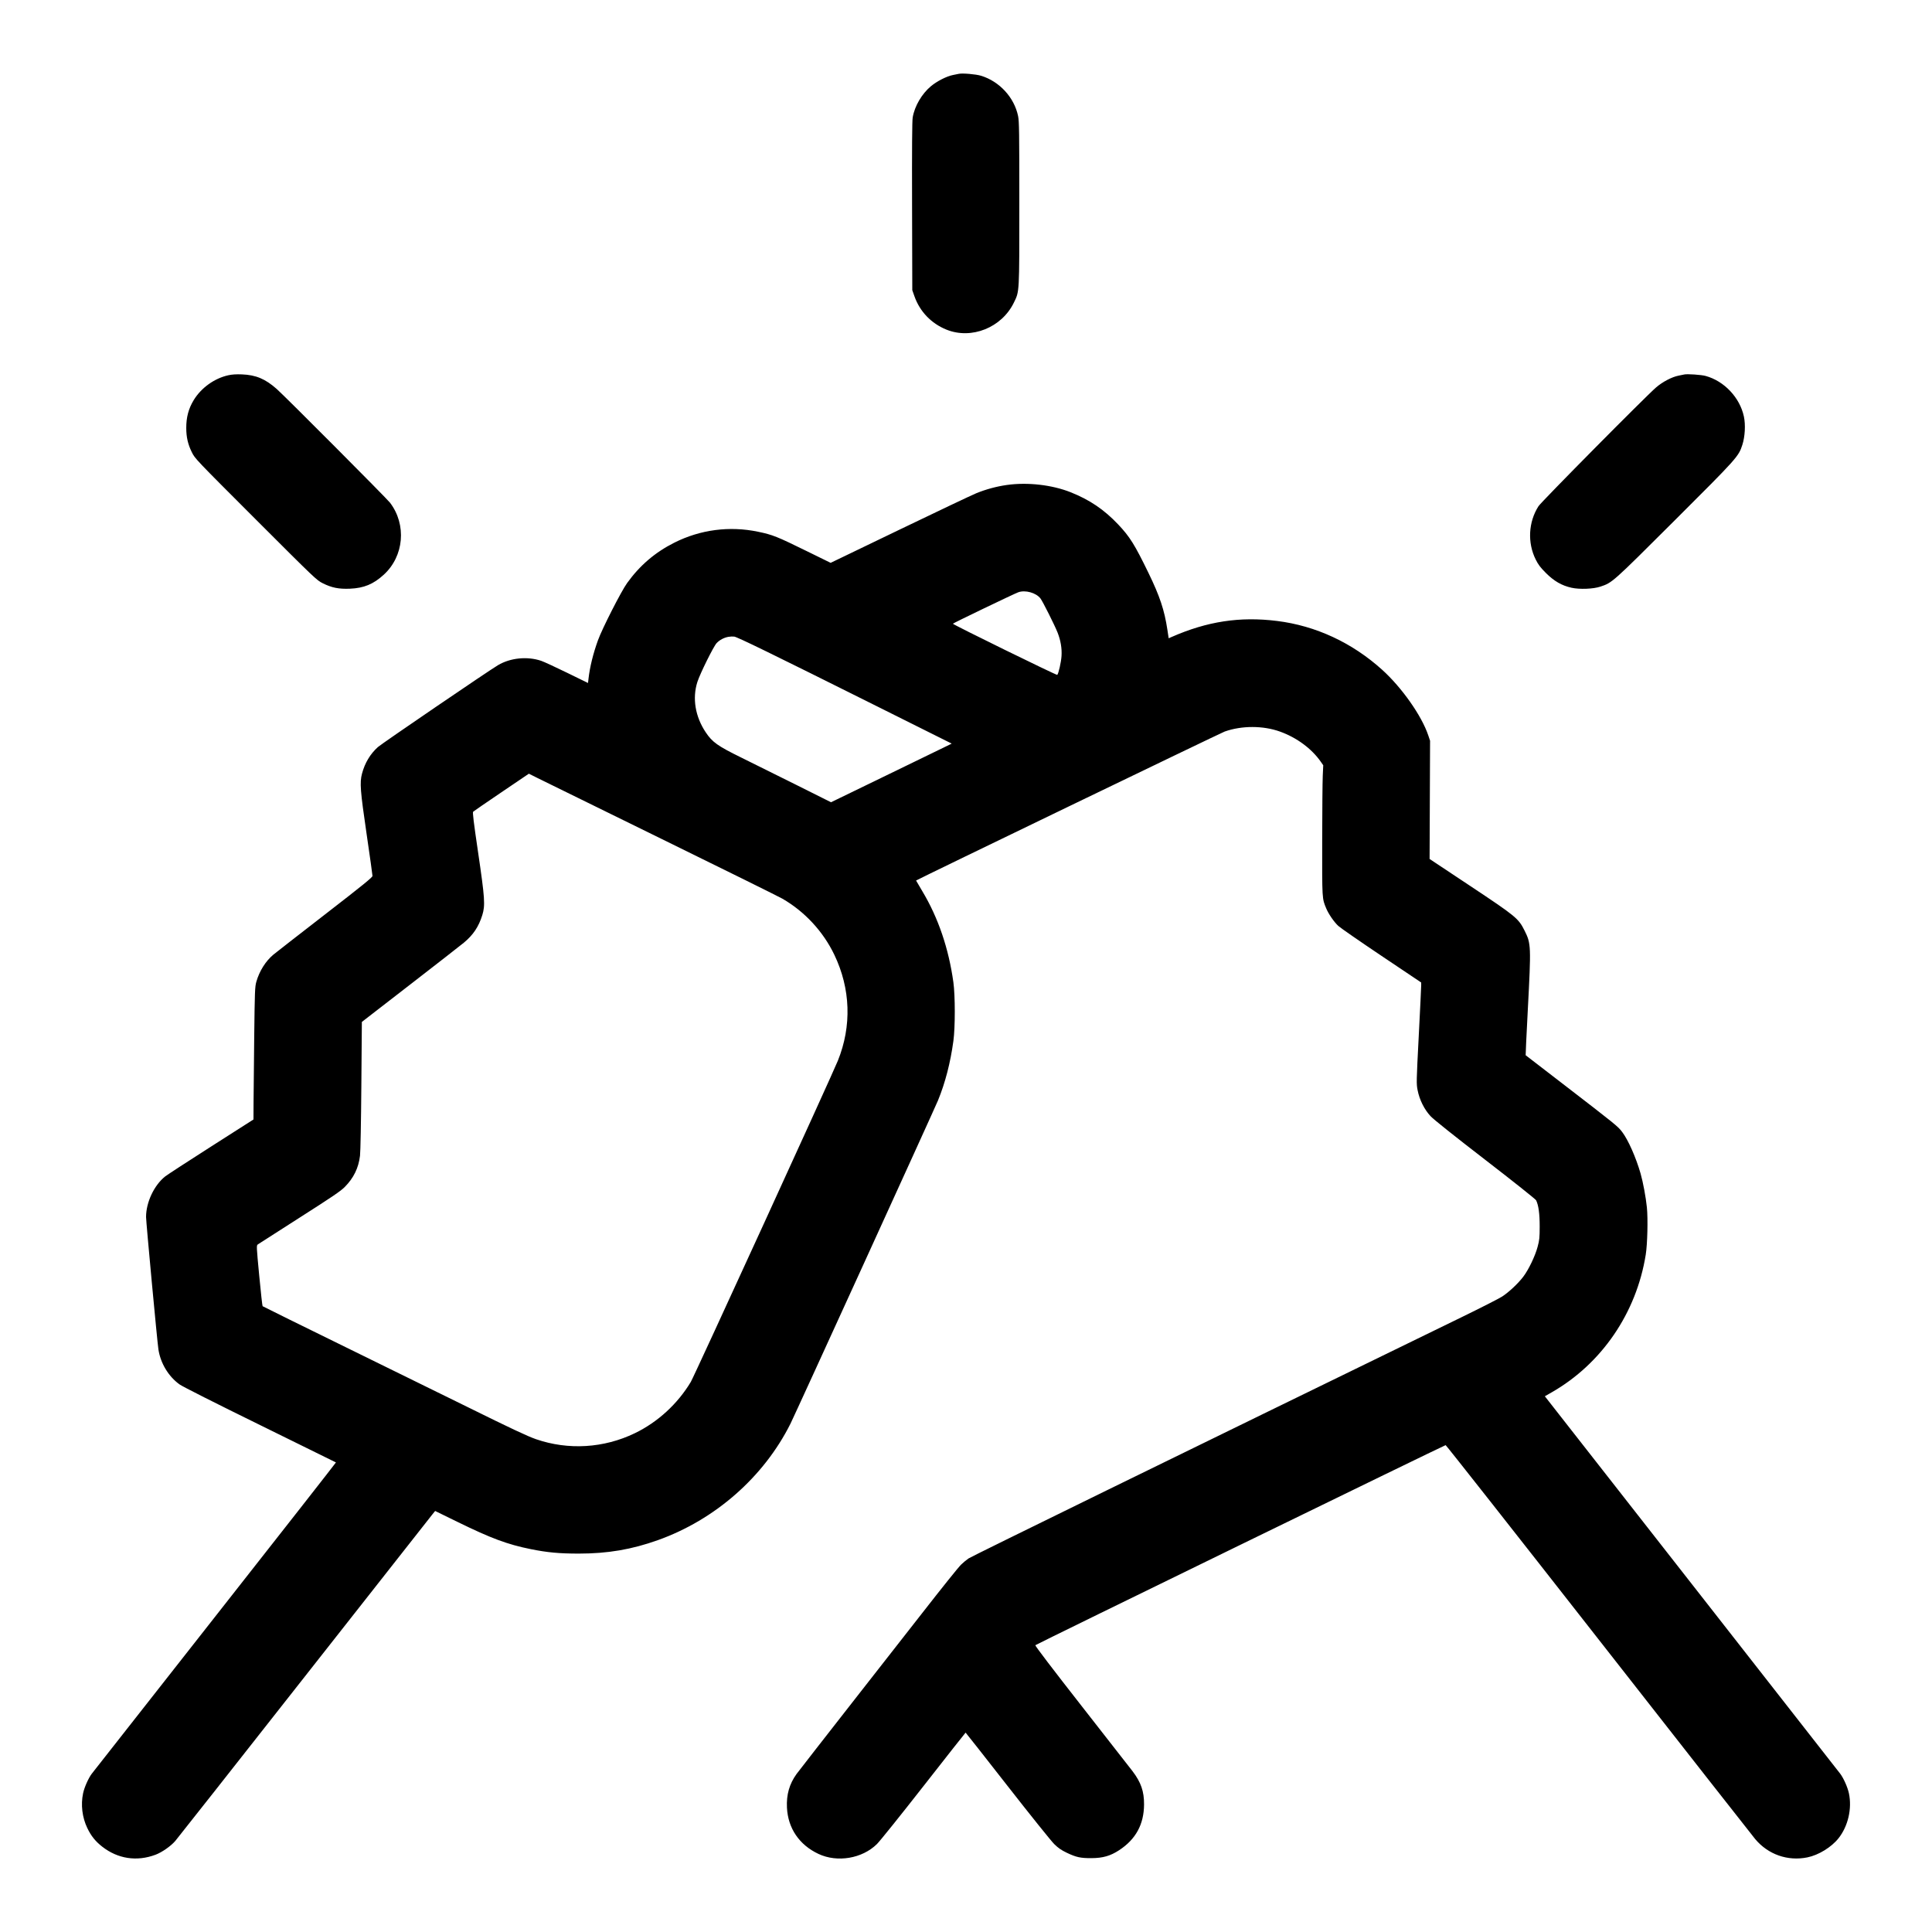 <svg xmlns="http://www.w3.org/2000/svg" width="36" height="36" viewBox="0 0 2500 2500" version="1.1">
<path d="M 1240.500 95.557 C 1239.400 95.811, 1236.025 96.504, 1233 97.095 C 1225.023 98.655, 1212.519 105.011, 1204.736 111.461 C 1192.871 121.295, 1183.480 137.346, 1181.018 152 C 1180.263 156.497, 1180.015 191.933, 1180.213 267 L 1180.500 375.500 1183.324 383.490 C 1190.288 403.199, 1205.126 418.629, 1224.721 426.543 C 1257.159 439.643, 1296.277 423.935, 1311.992 391.500 C 1319.212 376.597, 1319 380.486, 1319 263 C 1319 170.879, 1318.804 156.965, 1317.411 150.208 C 1312.445 126.116, 1293.379 105.353, 1269.500 98.030 C 1262.767 95.966, 1245.204 94.468, 1240.500 95.557 M 295.500 485.566 C 277.425 489.548, 260.312 501.847, 250.600 517.835 C 243.991 528.715, 240.990 539.979, 241.017 553.799 C 241.041 565.630, 243.153 574.886, 248.137 585 C 252.322 593.493, 252.391 593.566, 330.913 672.077 C 407.936 749.090, 409.662 750.735, 417.652 754.737 C 429.232 760.537, 438.478 762.382, 452.890 761.770 C 470.912 761.004, 483.155 755.939, 496.559 743.703 C 522.808 719.741, 526.363 678.995, 504.690 650.500 C 500.576 645.090, 368.682 512.711, 358.071 503.341 C 343.227 490.233, 331.174 485.180, 313 484.448 C 305.803 484.157, 300.298 484.509, 295.500 485.566 M 2179.500 484.557 C 2178.400 484.811, 2175.025 485.504, 2172 486.095 C 2163.383 487.780, 2151.346 494.092, 2143 501.302 C 2129.163 513.256, 1994.495 649.263, 1990.815 655 C 1977.741 675.383, 1976.330 702.242, 1987.191 724 C 1990.585 730.800, 1993.241 734.305, 2000.467 741.523 C 2010.968 752.011, 2020.918 757.733, 2033.542 760.542 C 2044.041 762.877, 2061.761 762.176, 2071 759.058 C 2086.437 753.849, 2085.937 754.295, 2166.819 673.623 C 2248.349 592.304, 2249.742 590.748, 2254.632 575.500 C 2258.028 564.913, 2258.857 549.602, 2256.607 539.035 C 2251.381 514.486, 2231.132 493.022, 2207 486.449 C 2201.479 484.946, 2183.241 483.690, 2179.500 484.557 M 1303 627.537 C 1289.603 629.414, 1275.562 633.212, 1263.155 638.315 C 1257.295 640.725, 1212.528 661.962, 1163.674 685.508 L 1074.849 728.320 1044.174 713.266 C 1005.232 694.154, 999.883 692.021, 981 688.077 C 944.070 680.362, 906.348 685.265, 872.694 702.153 C 847.720 714.686, 827.982 731.557, 811.452 754.500 C 803.811 765.106, 779.251 813.330, 773.765 828.500 C 767.524 845.758, 763.269 863.022, 761.531 878.144 L 760.883 883.789 733.654 870.476 C 718.678 863.155, 703.663 856.234, 700.286 855.097 C 682.309 849.040, 660.534 851.216, 644.500 860.671 C 632.523 867.733, 494.075 962.127, 488.997 966.692 C 479.081 975.608, 472.098 987.286, 468.447 1001.058 C 465.362 1012.693, 466.145 1022.969, 474.404 1079.309 C 478.582 1107.803, 482 1132.151, 482 1133.414 C 482 1135.268, 470.208 1144.838, 420.770 1183.105 C 387.094 1209.172, 356.949 1232.649, 353.782 1235.276 C 343.783 1243.571, 335.546 1256.688, 331.691 1270.454 C 329.864 1276.981, 329.662 1282.211, 328.954 1341.500 C 328.534 1376.700, 328.147 1415.198, 328.095 1427.052 L 328 1448.603 273.355 1483.487 C 243.300 1502.673, 216.521 1520.101, 213.846 1522.216 C 199.479 1533.572, 189 1555.737, 189 1574.767 C 189 1581.142, 203.388 1735.407, 204.972 1746.013 C 207.659 1764.008, 218.071 1781.241, 232.461 1791.510 C 236.312 1794.257, 278.680 1815.639, 336.671 1844.099 C 390.417 1870.477, 434.536 1892.203, 434.713 1892.380 C 434.889 1892.556, 364.489 1982.439, 278.267 2092.119 C 192.045 2201.799, 120.242 2293.214, 118.703 2295.263 C 114.368 2301.039, 109.140 2312.840, 107.511 2320.529 C 104.370 2335.357, 106.360 2351.726, 112.978 2365.508 C 117.898 2375.755, 123.426 2382.654, 132.246 2389.555 C 152.481 2405.388, 177.058 2409.104, 201.304 2399.996 C 209.594 2396.882, 221.018 2388.912, 226.761 2382.235 C 229.474 2379.081, 304.738 2283.575, 394.014 2170 C 483.290 2056.425, 557.852 1961.631, 559.708 1959.346 L 563.083 1955.193 592.291 1969.484 C 635.514 1990.632, 656.557 1998.457, 686.538 2004.527 C 708.166 2008.906, 723.643 2010.347, 749 2010.343 C 786.326 2010.336, 817.269 2005.076, 851.211 1992.969 C 925.349 1966.522, 988.247 1911.311, 1022.834 1842.322 C 1028.595 1830.830, 1209.207 1435.083, 1213.749 1424 C 1223.160 1401.034, 1229.778 1375.478, 1233.687 1347 C 1236.089 1329.507, 1236.079 1288.365, 1233.668 1271 C 1227.598 1227.271, 1214.021 1187.448, 1193.538 1153.293 C 1188.988 1145.707, 1185.319 1139.453, 1185.383 1139.396 C 1186.933 1138.012, 1579.727 948.397, 1584.688 946.637 C 1606.813 938.790, 1634.412 938.802, 1656.312 946.670 C 1678.040 954.476, 1697.418 968.831, 1709.235 985.875 L 1712.268 990.250 1711.640 1003.875 C 1711.295 1011.369, 1710.966 1049.225, 1710.910 1088 C 1710.800 1164.011, 1710.713 1162.557, 1716.135 1175.500 C 1719.188 1182.790, 1726.220 1193, 1731.713 1198.117 C 1734.346 1200.571, 1759.563 1218.047, 1787.750 1236.953 L 1839 1271.327 1839.025 1274.914 C 1839.039 1276.886, 1837.617 1306.281, 1835.866 1340.236 C 1832.769 1400.288, 1832.728 1402.210, 1834.385 1410.736 C 1836.787 1423.094, 1843.101 1435.741, 1851.180 1444.379 C 1855.188 1448.663, 1881.100 1469.337, 1922 1500.884 C 1958.266 1528.855, 1987.039 1551.741, 1987.732 1553.164 C 1990.877 1559.629, 1992.365 1570.551, 1992.342 1587 C 1992.321 1601.731, 1992.030 1604.572, 1989.625 1613.500 C 1986.394 1625.498, 1977.973 1643.035, 1971.103 1652.072 C 1964.387 1660.907, 1952.430 1672.115, 1943.674 1677.782 C 1939.728 1680.336, 1916.025 1692.399, 1891 1704.590 C 1517.289 1886.642, 1257.489 2013.756, 1253.387 2016.560 C 1250.575 2018.482, 1246.204 2022.096, 1243.673 2024.590 C 1239.934 2028.277, 1219.840 2053.323, 1192.502 2088.374 C 1190.303 2091.193, 1153.819 2137.825, 1111.426 2192 C 1069.034 2246.175, 1032.707 2292.788, 1030.699 2295.585 C 1021.444 2308.479, 1017.502 2322.297, 1018.313 2339 C 1019.616 2365.823, 1034.279 2387.345, 1059.194 2399.004 C 1083.547 2410.400, 1115.668 2404.972, 1134.720 2386.240 C 1138.491 2382.533, 1165.768 2348.563, 1195.337 2310.750 C 1224.905 2272.937, 1249.271 2242, 1249.483 2242 C 1249.696 2242, 1274.038 2272.938, 1303.577 2310.750 C 1333.116 2348.563, 1360.382 2382.533, 1364.168 2386.240 C 1369.412 2391.375, 1373.250 2394.032, 1380.276 2397.394 C 1392.636 2403.308, 1398.161 2404.513, 1412.500 2404.422 C 1427.200 2404.329, 1436.832 2401.558, 1448.131 2394.170 C 1469.693 2380.070, 1480.245 2360.720, 1480.397 2335 C 1480.497 2318.069, 1476.466 2306.394, 1465.542 2291.973 C 1463.240 2288.933, 1433.774 2251.207, 1400.063 2208.138 C 1362.271 2159.854, 1339.127 2129.473, 1339.700 2128.900 C 1341.035 2127.565, 1869.236 1870, 1870.638 1870 C 1871.281 1870, 1960.124 1982.838, 2068.069 2120.750 C 2176.013 2258.662, 2267.396 2375.173, 2271.141 2379.661 C 2287.885 2399.728, 2313.251 2408.639, 2338.792 2403.427 C 2353.229 2400.481, 2369.796 2390.322, 2378.983 2378.783 C 2391.379 2363.215, 2396.684 2340.333, 2392.489 2320.529 C 2390.859 2312.836, 2385.628 2301.030, 2381.297 2295.269 C 2379.758 2293.224, 2293.116 2182.471, 2188.757 2049.152 L 1999.014 1806.753 2007.757 1801.758 C 2072.563 1764.727, 2117.514 1698.955, 2129.585 1623.500 C 2131.762 1609.889, 2132.552 1577.229, 2131.063 1562.359 C 2129.764 1549.383, 2126.057 1529.480, 2122.895 1518.500 C 2116.884 1497.632, 2106.884 1475.057, 2099.121 1464.833 C 2093.465 1457.384, 2091.823 1456.054, 2021 1401.511 C 1995.425 1381.816, 1974.363 1365.594, 1974.196 1365.463 C 1974.029 1365.333, 1975.267 1339.119, 1976.946 1307.210 C 1981.329 1223.943, 1981.213 1221.054, 1972.812 1204.271 C 1964.844 1188.352, 1961.758 1185.814, 1902.578 1146.500 L 1849.891 1111.500 1850.196 1035 L 1850.500 958.500 1848.148 951.500 C 1839.644 926.192, 1813.966 889.680, 1788.500 866.684 C 1749.637 831.591, 1702.592 809.740, 1652.500 803.515 C 1604.438 797.543, 1562.215 803.975, 1515.882 824.327 L 1512.265 825.916 1510.565 814.708 C 1506.722 789.370, 1500.772 771.500, 1486.192 741.501 C 1468.254 704.592, 1461.967 694.531, 1446.881 678.591 C 1428.740 659.422, 1410.001 646.733, 1385.409 636.964 C 1361.277 627.378, 1329.820 623.779, 1303 627.537 M 1317.540 766.437 C 1311.578 768.653, 1233.076 806.411, 1233.035 807.082 C 1232.967 808.210, 1367.322 874.078, 1368.091 873.294 C 1369.771 871.582, 1373.064 857.060, 1373.600 849 C 1374.261 839.046, 1372.500 828.620, 1368.418 818.329 C 1364.678 808.899, 1349.297 778.255, 1346.391 774.446 C 1340.719 767.009, 1326.569 763.081, 1317.540 766.437 M 942.344 824.095 C 936.743 825.131, 931.166 828.126, 927.320 832.162 C 923.348 836.332, 905.808 871.741, 902.386 882.500 C 895.669 903.616, 899.614 927.295, 913.246 947.676 C 921.746 960.385, 928.700 965.327, 959 980.193 C 973.575 987.344, 1005.712 1003.301, 1030.415 1015.653 L 1075.331 1038.111 1149.915 1001.918 C 1190.937 982.012, 1226.071 964.934, 1227.992 963.967 L 1231.484 962.208 1133.492 913.288 C 998.678 845.985, 954.098 824.230, 950 823.742 C 948.075 823.513, 944.630 823.672, 942.344 824.095 M 648.924 1025.152 C 629.441 1038.348, 612.955 1049.675, 612.290 1050.322 C 611.345 1051.242, 612.742 1062.789, 618.660 1103 C 627.378 1162.226, 628.004 1171.490, 624.136 1184 C 619.455 1199.136, 612.398 1209.715, 600.228 1219.838 C 596.484 1222.952, 565.256 1247.295, 530.832 1273.934 L 468.242 1322.369 467.584 1404.434 C 467.202 1452.066, 466.475 1490.276, 465.852 1495.500 C 463.959 1511.377, 457.600 1524.386, 446.050 1536.015 C 440.727 1541.373, 429.759 1548.816, 387.500 1575.746 C 358.900 1593.972, 334.652 1609.511, 333.615 1610.277 C 331.775 1611.637, 331.819 1612.616, 335.421 1650.586 C 337.452 1671.988, 339.427 1689.817, 339.810 1690.204 C 340.193 1690.590, 391.580 1715.937, 454.004 1746.528 C 516.427 1777.120, 583.925 1810.267, 604 1820.189 C 660.558 1848.141, 682.640 1858.525, 693.500 1862.276 C 735.428 1876.757, 781.366 1873.976, 821.575 1854.521 C 851.101 1840.235, 876.749 1816.723, 893.875 1788.242 C 898.230 1780.999, 1076.571 1391.465, 1084.214 1372.500 C 1102.320 1327.578, 1100.693 1279.380, 1079.588 1235.398 C 1065.121 1205.249, 1041.214 1179.471, 1012.271 1162.813 C 1007.746 1160.208, 937.321 1125.378, 855.771 1085.413 C 774.222 1045.447, 702.291 1010.141, 695.924 1006.954 L 684.348 1001.159 648.924 1025.152" stroke="none" fill="#000" fill-rule="evenodd"></path>
</svg>
